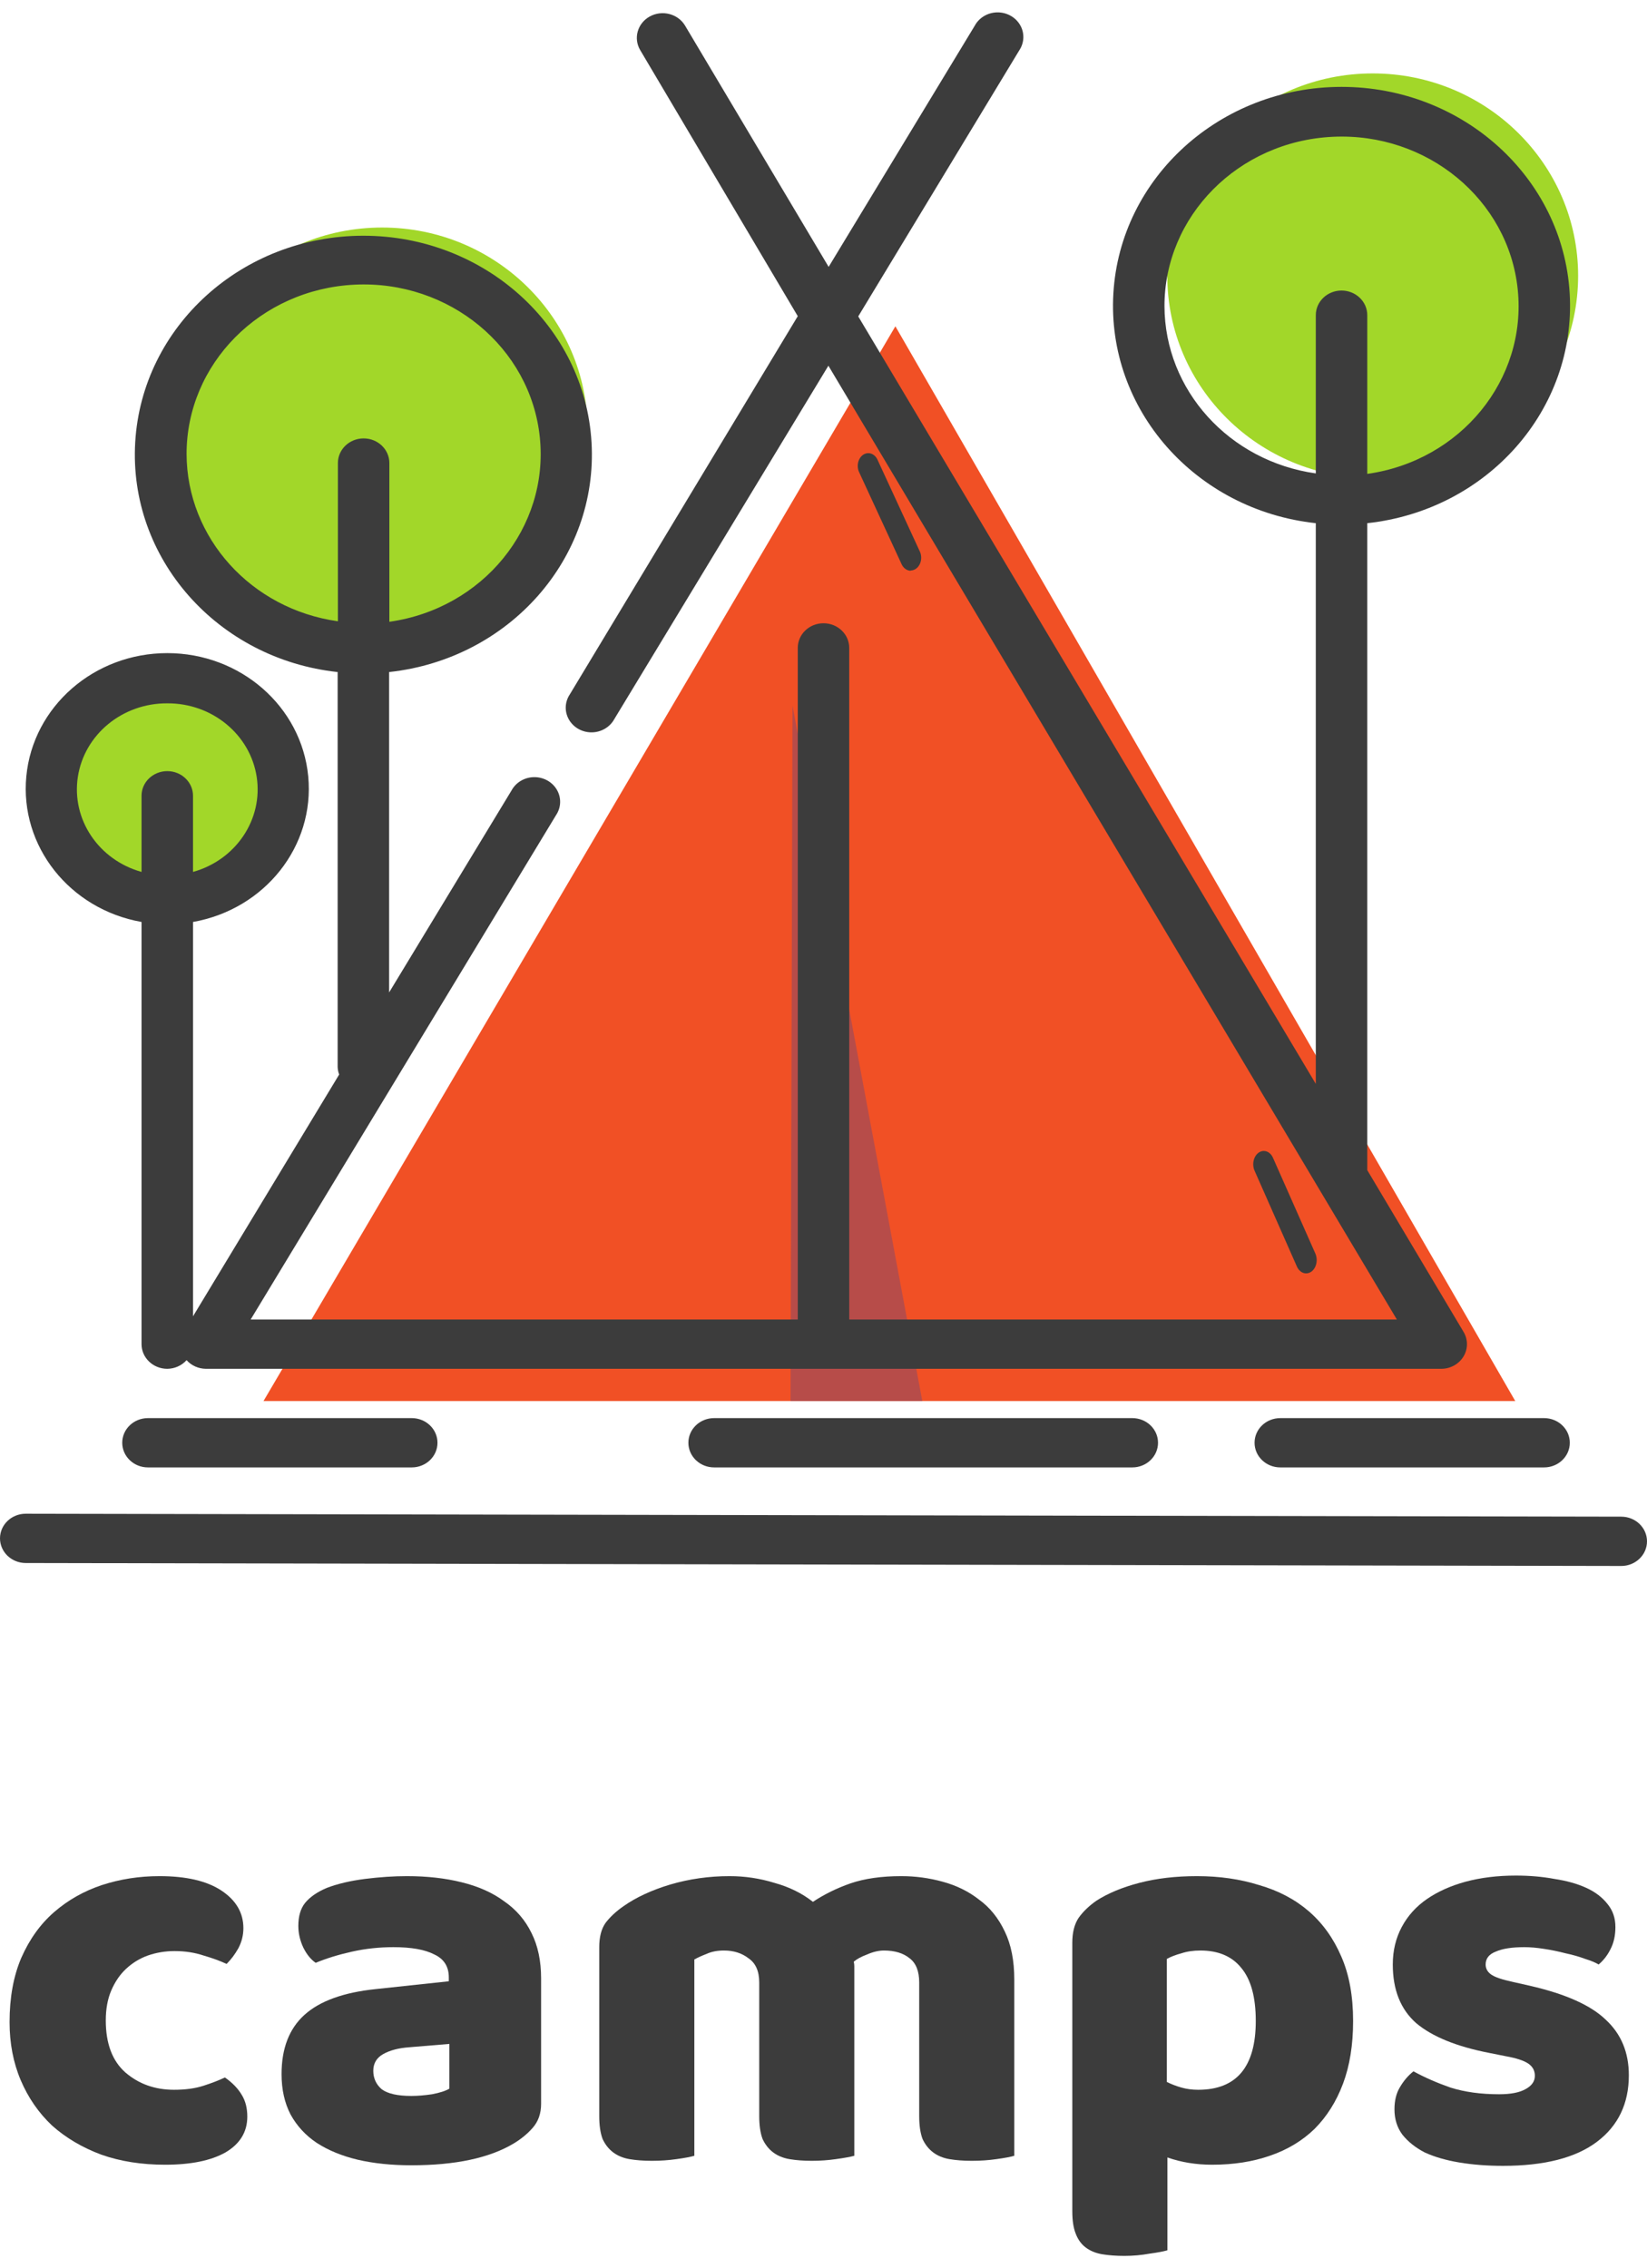 <svg width="106" height="146" viewBox="0 0 106 146" fill="none" xmlns="http://www.w3.org/2000/svg">
<path d="M24.591 40.697C31.893 40.697 37.812 34.865 37.812 27.671C37.812 20.477 31.893 14.645 24.591 14.645C17.29 14.645 11.371 20.477 11.371 27.671C11.371 34.865 17.29 40.697 24.591 40.697Z" fill="#A2D729"/>
<path d="M11.79 57.624C15.96 57.624 19.34 54.294 19.34 50.185C19.34 46.077 15.96 42.746 11.79 42.746C7.62 42.746 4.24 46.077 4.24 50.185C4.24 54.294 7.62 57.624 11.79 57.624Z" fill="#A2D729"/>
<path d="M88.347 30.779C95.648 30.779 101.567 24.947 101.567 17.752C101.567 10.558 95.648 4.726 88.347 4.726C81.045 4.726 75.126 10.558 75.126 17.752C75.126 24.947 81.045 30.779 88.347 30.779Z" fill="#A2D729"/>
<path d="M57.626 21.002L16.96 90.178H97.52L57.626 21.002Z" fill="#F15025"/>
<path d="M50.88 90.178H59.359L51.005 45.417L50.88 90.178Z" fill="#B74C49"/>
<path d="M58.621 36.737C58.372 36.738 58.143 36.574 58.024 36.31L55.31 30.43C55.175 30.174 55.168 29.848 55.292 29.584C55.416 29.319 55.651 29.159 55.902 29.168C56.153 29.177 56.38 29.353 56.491 29.625L59.204 35.505C59.319 35.76 59.315 36.069 59.192 36.319C59.07 36.569 58.847 36.721 58.607 36.72L58.621 36.737Z" fill="#3C3C3C"/>
<path d="M84.061 81.963C83.813 81.964 83.584 81.793 83.465 81.517L80.764 75.401C80.629 75.133 80.622 74.793 80.746 74.517C80.87 74.241 81.105 74.075 81.356 74.084C81.607 74.093 81.834 74.277 81.945 74.561L84.659 80.695C84.774 80.961 84.769 81.284 84.646 81.544C84.524 81.804 84.301 81.964 84.061 81.963Z" fill="#3C3C3C"/>
<path d="M1.656 100.606L104.344 100.796C105.258 100.796 106 100.086 106 99.21C106 98.334 105.258 97.623 104.344 97.623L1.656 97.433C0.742 97.433 0 98.143 0 99.019C0 99.895 0.742 100.606 1.656 100.606Z" fill="#3C3C3C"/>
<path d="M9.109 86.518C9.109 87.394 9.851 88.105 10.766 88.105C11.244 88.1 11.697 87.898 12.008 87.549C12.319 87.898 12.772 88.1 13.25 88.105H92.75C93.343 88.107 93.892 87.805 94.189 87.314C94.487 86.823 94.487 86.217 94.191 85.725L87.997 75.319V33.676C95.748 32.835 101.464 26.344 101.024 18.884C100.585 11.425 94.141 5.592 86.34 5.592C78.54 5.592 72.096 11.425 71.656 18.884C71.216 26.344 76.933 32.835 84.684 33.676V69.766L55.236 20.366L65.604 3.234C65.93 2.742 65.949 2.118 65.653 1.609C65.356 1.101 64.792 0.788 64.184 0.796C63.576 0.804 63.021 1.131 62.739 1.647L53.331 17.178L44.089 1.647C43.632 0.885 42.616 0.622 41.82 1.06C41.025 1.498 40.75 2.471 41.208 3.234L51.344 20.351L36.669 44.701C36.343 45.193 36.324 45.817 36.621 46.326C36.917 46.834 37.481 47.147 38.09 47.139C38.698 47.131 39.253 46.804 39.535 46.288L53.315 23.539L89.901 84.932H54.656V41.703C54.656 40.827 53.915 40.117 53 40.117C52.085 40.117 51.344 40.827 51.344 41.703V84.932H16.132L35.792 52.459C36.118 51.967 36.137 51.343 35.84 50.835C35.544 50.326 34.98 50.014 34.371 50.022C33.763 50.029 33.208 50.356 32.926 50.872L25.043 63.881V43.258C32.793 42.416 38.51 35.925 38.07 28.466C37.63 21.006 31.187 15.173 23.386 15.173C15.586 15.173 9.142 21.006 8.702 28.466C8.262 35.925 13.979 42.416 21.73 43.258V68.671C21.736 68.84 21.769 69.005 21.829 69.163L12.422 84.726V59.344C17.052 58.524 20.267 54.459 19.837 49.968C19.407 45.476 15.474 42.039 10.766 42.039C6.057 42.039 2.124 45.476 1.694 49.968C1.264 54.459 4.479 58.524 9.109 59.344V86.518ZM74.945 19.732C74.93 13.907 79.694 9.097 85.768 8.805C91.842 8.512 97.085 12.839 97.681 18.636C98.276 24.433 94.014 29.657 87.997 30.503V20.287C87.997 19.411 87.255 18.701 86.34 18.701C85.426 18.701 84.684 19.411 84.684 20.287V30.472C79.101 29.686 74.959 25.105 74.945 19.7V19.732ZM12.008 29.25C11.993 23.425 16.756 18.616 22.83 18.323C28.904 18.03 34.148 22.358 34.743 28.155C35.339 33.952 31.076 39.175 25.059 40.022V29.805C25.059 28.929 24.318 28.219 23.403 28.219C22.488 28.219 21.747 28.929 21.747 29.805V39.99C16.164 39.204 12.022 34.623 12.008 29.218V29.25ZM10.766 45.272C13.649 45.255 16.104 47.276 16.521 50.008C16.938 52.74 15.189 55.349 12.422 56.123V51.221C12.422 50.345 11.68 49.635 10.766 49.635C9.851 49.635 9.109 50.345 9.109 51.221V56.123C6.342 55.349 4.593 52.74 5.01 50.008C5.427 47.276 7.883 45.255 10.766 45.272Z" fill="#3C3C3C"/>
<path d="M9.523 91.279C8.608 91.279 7.867 91.989 7.867 92.865C7.867 93.742 8.608 94.452 9.523 94.452H26.5C27.414 94.452 28.156 93.742 28.156 92.865C28.156 91.989 27.414 91.279 26.5 91.279H9.523Z" fill="#3C3C3C"/>
<path d="M82.399 91.279C81.484 91.279 80.743 91.989 80.743 92.865C80.743 93.742 81.484 94.452 82.399 94.452H99.375C100.29 94.452 101.032 93.742 101.032 92.865C101.032 91.989 100.29 91.279 99.375 91.279H82.399Z" fill="#3C3C3C"/>
<path d="M45.96 91.279C45.045 91.279 44.304 91.989 44.304 92.865C44.304 93.742 45.045 94.452 45.96 94.452H72.874C73.789 94.452 74.53 93.742 74.53 92.865C74.53 91.989 73.789 91.279 72.874 91.279H45.96Z" fill="#3C3C3C"/>
<path d="M11.236 125.584C10.636 125.584 10.06 125.68 9.508 125.872C8.98 126.064 8.512 126.352 8.104 126.736C7.72 127.096 7.408 127.552 7.168 128.104C6.928 128.656 6.808 129.304 6.808 130.048C6.808 131.536 7.228 132.652 8.068 133.396C8.932 134.14 9.976 134.512 11.2 134.512C11.92 134.512 12.544 134.428 13.072 134.26C13.6 134.092 14.068 133.912 14.476 133.72C14.956 134.056 15.316 134.428 15.556 134.836C15.796 135.22 15.916 135.688 15.916 136.24C15.916 137.224 15.448 137.992 14.512 138.544C13.576 139.072 12.28 139.336 10.624 139.336C9.112 139.336 7.744 139.12 6.52 138.688C5.296 138.232 4.24 137.608 3.352 136.816C2.488 136 1.816 135.028 1.336 133.9C0.856 132.772 0.616 131.524 0.616 130.156C0.616 128.572 0.868 127.192 1.372 126.016C1.9 124.816 2.608 123.832 3.496 123.064C4.384 122.296 5.404 121.72 6.556 121.336C7.732 120.952 8.968 120.76 10.264 120.76C11.992 120.76 13.324 121.072 14.26 121.696C15.196 122.32 15.664 123.124 15.664 124.108C15.664 124.564 15.556 124.996 15.34 125.404C15.124 125.788 14.872 126.124 14.584 126.412C14.176 126.22 13.684 126.04 13.108 125.872C12.532 125.68 11.908 125.584 11.236 125.584Z" fill="#3C3C3C"/>
<path d="M26.473 134.908C26.881 134.908 27.325 134.872 27.805 134.8C28.309 134.704 28.681 134.584 28.921 134.44V131.56L26.329 131.776C25.657 131.824 25.105 131.968 24.673 132.208C24.241 132.448 24.025 132.808 24.025 133.288C24.025 133.768 24.205 134.164 24.565 134.476C24.949 134.764 25.585 134.908 26.473 134.908ZM26.185 120.76C27.481 120.76 28.657 120.892 29.713 121.156C30.793 121.42 31.705 121.828 32.449 122.38C33.217 122.908 33.805 123.592 34.213 124.432C34.621 125.248 34.825 126.22 34.825 127.348V135.412C34.825 136.036 34.645 136.552 34.285 136.96C33.949 137.344 33.541 137.68 33.061 137.968C31.501 138.904 29.305 139.372 26.473 139.372C25.201 139.372 24.049 139.252 23.017 139.012C22.009 138.772 21.133 138.412 20.389 137.932C19.669 137.452 19.105 136.84 18.697 136.096C18.313 135.352 18.121 134.488 18.121 133.504C18.121 131.848 18.613 130.576 19.597 129.688C20.581 128.8 22.105 128.248 24.169 128.032L28.885 127.528V127.276C28.885 126.58 28.573 126.088 27.949 125.8C27.349 125.488 26.473 125.332 25.321 125.332C24.409 125.332 23.521 125.428 22.657 125.62C21.793 125.812 21.013 126.052 20.317 126.34C20.005 126.124 19.741 125.8 19.525 125.368C19.309 124.912 19.201 124.444 19.201 123.964C19.201 123.34 19.345 122.848 19.633 122.488C19.945 122.104 20.413 121.78 21.037 121.516C21.733 121.252 22.549 121.06 23.485 120.94C24.445 120.82 25.345 120.76 26.185 120.76Z" fill="#3C3C3C"/>
<path d="M46.955 120.76C47.939 120.76 48.899 120.904 49.835 121.192C50.795 121.456 51.623 121.864 52.319 122.416C53.039 121.936 53.843 121.54 54.731 121.228C55.643 120.916 56.735 120.76 58.007 120.76C58.919 120.76 59.807 120.88 60.671 121.12C61.559 121.36 62.339 121.744 63.011 122.272C63.707 122.776 64.259 123.46 64.667 124.324C65.075 125.164 65.279 126.196 65.279 127.42V138.76C65.039 138.832 64.655 138.904 64.127 138.976C63.623 139.048 63.095 139.084 62.543 139.084C62.015 139.084 61.535 139.048 61.103 138.976C60.695 138.904 60.347 138.76 60.059 138.544C59.771 138.328 59.543 138.04 59.375 137.68C59.231 137.296 59.159 136.804 59.159 136.204V127.6C59.159 126.88 58.955 126.364 58.547 126.052C58.139 125.716 57.587 125.548 56.891 125.548C56.555 125.548 56.195 125.632 55.811 125.8C55.427 125.944 55.139 126.1 54.947 126.268C54.971 126.364 54.983 126.46 54.983 126.556C54.983 126.628 54.983 126.7 54.983 126.772V138.76C54.719 138.832 54.323 138.904 53.795 138.976C53.291 139.048 52.775 139.084 52.247 139.084C51.719 139.084 51.239 139.048 50.807 138.976C50.399 138.904 50.051 138.76 49.763 138.544C49.475 138.328 49.247 138.04 49.079 137.68C48.935 137.296 48.863 136.804 48.863 136.204V127.6C48.863 126.88 48.635 126.364 48.179 126.052C47.747 125.716 47.219 125.548 46.595 125.548C46.163 125.548 45.791 125.62 45.479 125.764C45.167 125.884 44.903 126.004 44.687 126.124V138.76C44.447 138.832 44.063 138.904 43.535 138.976C43.031 139.048 42.503 139.084 41.951 139.084C41.423 139.084 40.943 139.048 40.511 138.976C40.103 138.904 39.755 138.76 39.467 138.544C39.179 138.328 38.951 138.04 38.783 137.68C38.639 137.296 38.567 136.804 38.567 136.204V125.332C38.567 124.684 38.699 124.168 38.963 123.784C39.251 123.4 39.635 123.04 40.115 122.704C40.931 122.128 41.939 121.66 43.139 121.3C44.363 120.94 45.635 120.76 46.955 120.76Z" fill="#3C3C3C"/>
<path d="M77.041 120.76C78.481 120.76 79.813 120.952 81.037 121.336C82.285 121.696 83.353 122.26 84.241 123.028C85.129 123.796 85.825 124.768 86.329 125.944C86.833 127.096 87.085 128.476 87.085 130.084C87.085 131.62 86.869 132.964 86.437 134.116C86.005 135.268 85.393 136.24 84.601 137.032C83.809 137.8 82.849 138.376 81.721 138.76C80.617 139.144 79.381 139.336 78.013 139.336C76.981 139.336 76.021 139.18 75.133 138.868V144.844C74.893 144.916 74.509 144.988 73.981 145.06C73.453 145.156 72.913 145.204 72.361 145.204C71.833 145.204 71.353 145.168 70.921 145.096C70.513 145.024 70.165 144.88 69.877 144.664C69.589 144.448 69.373 144.148 69.229 143.764C69.085 143.404 69.013 142.924 69.013 142.324V125.044C69.013 124.396 69.145 123.868 69.409 123.46C69.697 123.052 70.081 122.68 70.561 122.344C71.305 121.864 72.229 121.48 73.333 121.192C74.437 120.904 75.673 120.76 77.041 120.76ZM77.113 134.512C79.585 134.512 80.821 133.036 80.821 130.084C80.821 128.548 80.509 127.408 79.885 126.664C79.285 125.92 78.409 125.548 77.257 125.548C76.801 125.548 76.393 125.608 76.033 125.728C75.673 125.824 75.361 125.944 75.097 126.088V134.008C75.385 134.152 75.697 134.272 76.033 134.368C76.369 134.464 76.729 134.512 77.113 134.512Z" fill="#3C3C3C"/>
<path d="M104.831 133.576C104.831 135.4 104.147 136.828 102.779 137.86C101.411 138.892 99.395 139.408 96.731 139.408C95.723 139.408 94.787 139.336 93.923 139.192C93.059 139.048 92.315 138.832 91.691 138.544C91.091 138.232 90.611 137.848 90.251 137.392C89.915 136.936 89.747 136.396 89.747 135.772C89.747 135.196 89.867 134.716 90.107 134.332C90.347 133.924 90.635 133.588 90.971 133.324C91.667 133.708 92.459 134.056 93.347 134.368C94.259 134.656 95.303 134.8 96.479 134.8C97.223 134.8 97.787 134.692 98.171 134.476C98.579 134.26 98.783 133.972 98.783 133.612C98.783 133.276 98.639 133.012 98.351 132.82C98.063 132.628 97.583 132.472 96.911 132.352L95.831 132.136C93.743 131.728 92.183 131.092 91.151 130.228C90.143 129.34 89.639 128.08 89.639 126.448C89.639 125.56 89.831 124.756 90.215 124.036C90.599 123.316 91.139 122.716 91.835 122.236C92.531 121.756 93.359 121.384 94.319 121.12C95.303 120.856 96.383 120.724 97.559 120.724C98.447 120.724 99.275 120.796 100.043 120.94C100.835 121.06 101.519 121.252 102.095 121.516C102.671 121.78 103.127 122.128 103.463 122.56C103.799 122.968 103.967 123.46 103.967 124.036C103.967 124.588 103.859 125.068 103.643 125.476C103.451 125.86 103.199 126.184 102.887 126.448C102.695 126.328 102.407 126.208 102.023 126.088C101.639 125.944 101.219 125.824 100.763 125.728C100.307 125.608 99.839 125.512 99.359 125.44C98.903 125.368 98.483 125.332 98.099 125.332C97.307 125.332 96.695 125.428 96.263 125.62C95.831 125.788 95.615 126.064 95.615 126.448C95.615 126.712 95.735 126.928 95.975 127.096C96.215 127.264 96.671 127.42 97.343 127.564L98.459 127.816C100.763 128.344 102.395 129.076 103.355 130.012C104.339 130.924 104.831 132.112 104.831 133.576Z" fill="#3C3C3C"/>
</svg>

